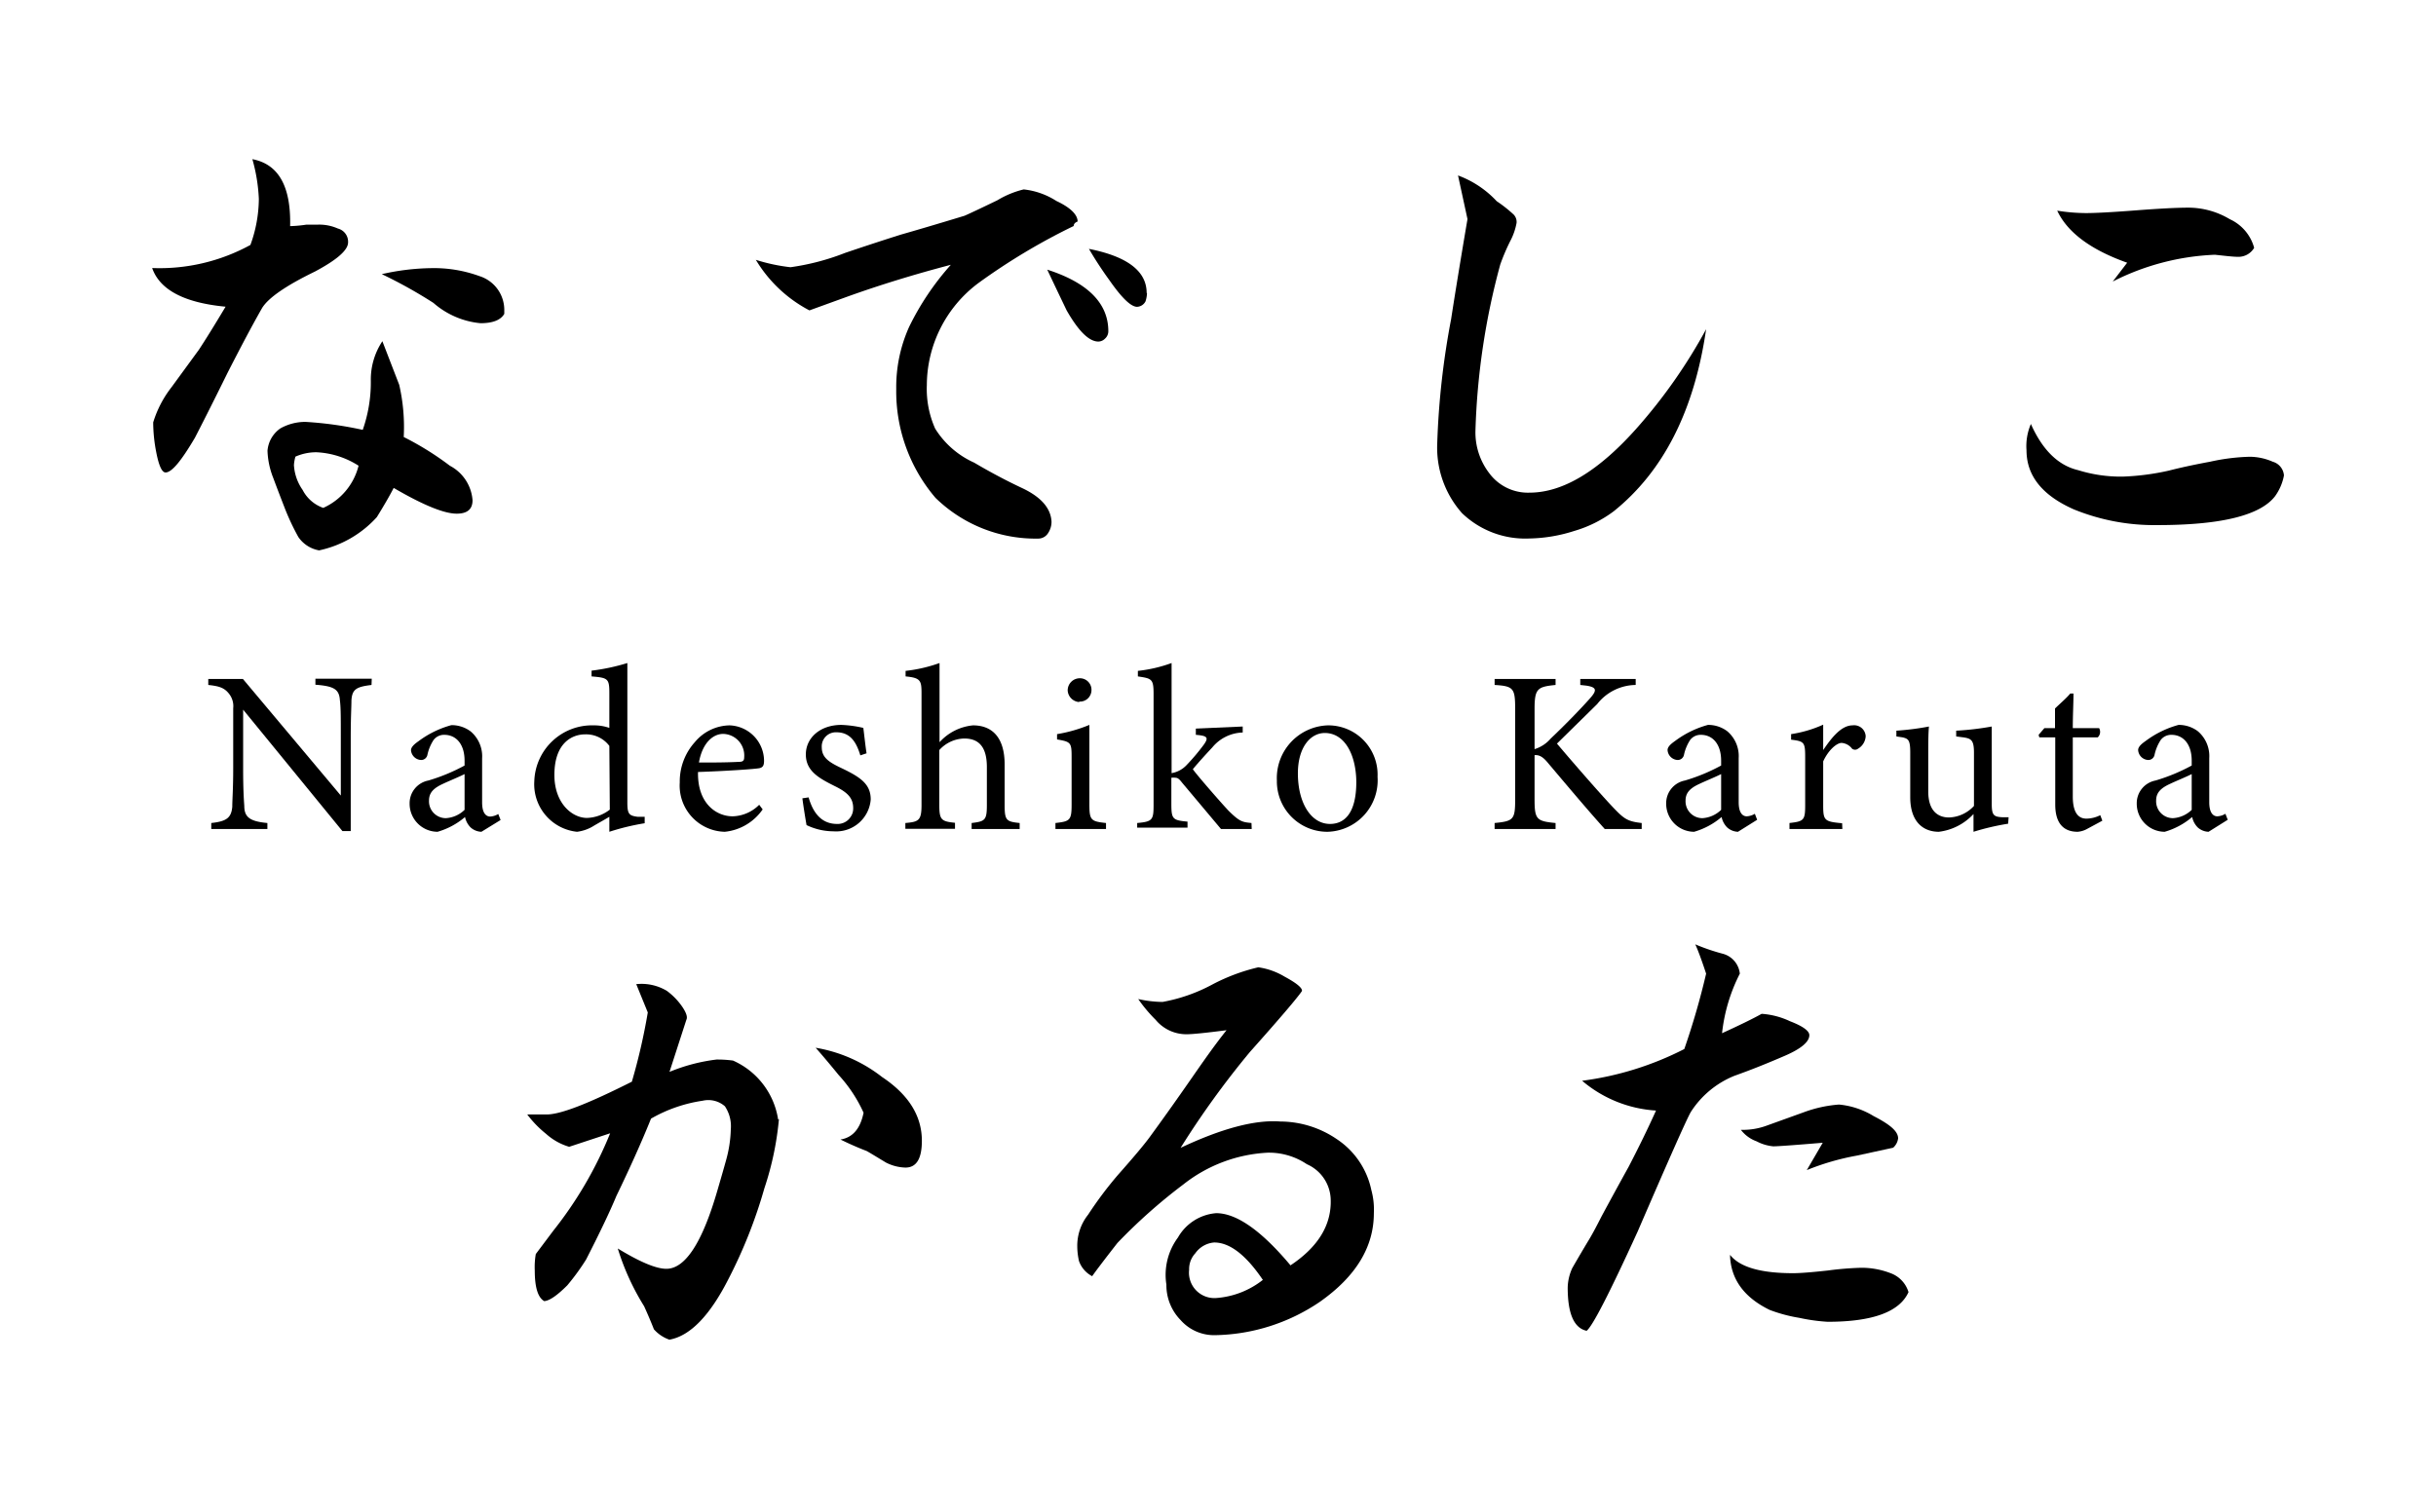 <svg id="レイヤー_1" data-name="レイヤー 1" xmlns="http://www.w3.org/2000/svg" viewBox="0 0 211 131"><title>emily</title><path d="M30.15,21c0,.68-1,1.53-2.88,2.53-2.47,1.2-4,2.25-4.56,3.14q-1.2,2.1-3,5.63c-1.34,2.72-2.29,4.59-2.83,5.63-1.18,2-2,3-2.54,3q-.47,0-.81-1.77a13.58,13.58,0,0,1-.26-2.57,9.45,9.45,0,0,1,1.59-3.05l2.36-3.23c.55-.83,1.32-2.07,2.32-3.74q-5.37-.51-6.36-3.35a16.36,16.36,0,0,0,8.51-2,11.82,11.82,0,0,0,.73-4,14.92,14.92,0,0,0-.56-3.43c2.27.43,3.35,2.36,3.27,5.8a11.07,11.07,0,0,0,1.42-.13c.4,0,.73,0,1,0a4,4,0,0,1,1.72.34A1.18,1.18,0,0,1,30.15,21ZM40.93,43.34c0,.78-.46,1.16-1.37,1.16q-1.64,0-5.46-2.23c-.37.72-.86,1.56-1.46,2.53a9.37,9.37,0,0,1-5,2.88,2.75,2.75,0,0,1-1.8-1.16,20.75,20.75,0,0,1-1.12-2.36c-.37-.95-.72-1.86-1.05-2.75a7,7,0,0,1-.5-2.36,2.61,2.61,0,0,1,1.12-1.94,4.41,4.41,0,0,1,2.19-.56,31.82,31.82,0,0,1,4.94.69A12.45,12.45,0,0,0,32.12,33a6,6,0,0,1,1-3.44l1.46,3.78a16.37,16.37,0,0,1,.39,4.52,25.62,25.62,0,0,1,4,2.49A3.68,3.68,0,0,1,40.93,43.34Zm-9.88-3a7.4,7.4,0,0,0-3.65-1.16,4.48,4.48,0,0,0-1.81.38,3.41,3.41,0,0,0-.13.73,4.16,4.16,0,0,0,.75,2.15A3.2,3.2,0,0,0,28,44,5.45,5.45,0,0,0,31.05,40.38ZM43.68,26.84v.35c-.31.54-1,.81-2.06.81a7.21,7.21,0,0,1-4.08-1.76,40.9,40.9,0,0,0-4.47-2.49,20.36,20.36,0,0,1,4.25-.52,11.53,11.53,0,0,1,4.21.69A3.07,3.07,0,0,1,43.68,26.84Z"/><path d="M93.34,19.19c-.23.09-.34.22-.34.39a54.44,54.44,0,0,0-8.25,4.94,11.08,11.08,0,0,0-4.47,8.85A8.45,8.45,0,0,0,81,37.13a7.67,7.67,0,0,0,3.38,2.95q2.1,1.24,4.21,2.23,2.4,1.15,2.49,2.88a1.77,1.77,0,0,1-.3,1,1,1,0,0,1-.86.47,12.41,12.41,0,0,1-8.89-3.53,14.2,14.2,0,0,1-3.4-9.45,12.69,12.69,0,0,1,1.12-5.37,23.47,23.47,0,0,1,3.61-5.37q-4.73,1.24-8.94,2.75l-3.31,1.2a11.76,11.76,0,0,1-4.64-4.38,15.63,15.63,0,0,0,3,.64,20.76,20.76,0,0,0,4.73-1.24q2.44-.83,4.85-1.59c1.23-.35,3.07-.89,5.5-1.63.35-.15,1.29-.59,2.84-1.34a8.07,8.07,0,0,1,2.28-.94,6.51,6.51,0,0,1,2.83,1C92.76,18,93.34,18.62,93.34,19.19ZM96,28.69a.85.85,0,0,1-.28.64.83.83,0,0,1-.58.26c-.81,0-1.72-.9-2.75-2.7-.69-1.44-1.25-2.61-1.68-3.53C94.2,24.48,96,26.26,96,28.69Zm3.35-3.31a2.5,2.5,0,0,1-.13.73.86.86,0,0,1-.73.47c-.52,0-1.31-.75-2.37-2.27a32.18,32.18,0,0,1-1.8-2.75Q99.32,22.55,99.32,25.38Z"/><path d="M147.78,28.52q-1.54,10.58-8,15.77A10.71,10.71,0,0,1,136.35,46a13.38,13.38,0,0,1-3.87.65,7.9,7.9,0,0,1-5.84-2.19,8.54,8.54,0,0,1-2.15-6.06,68.78,68.78,0,0,1,1.2-10.74c.29-1.89.76-4.79,1.42-8.68l-.82-3.78a8.65,8.65,0,0,1,3.35,2.23,11.69,11.69,0,0,1,1.47,1.16.91.91,0,0,1,.25.73,5.43,5.43,0,0,1-.56,1.59,18,18,0,0,0-.85,2,61.43,61.43,0,0,0-2.15,14.39A5.8,5.8,0,0,0,129,41a4.16,4.16,0,0,0,3.48,1.68q4.38,0,9.41-5.72A45.94,45.94,0,0,0,147.78,28.52Z"/><path d="M197.83,41.19a4.45,4.45,0,0,1-.78,1.81q-1.94,2.49-10.18,2.49a18.46,18.46,0,0,1-7.26-1.37c-2.72-1.21-4.08-2.91-4.08-5.12a4.84,4.84,0,0,1,.38-2.27q1.51,3.39,4.09,4a12.44,12.44,0,0,0,3.86.56,21.41,21.41,0,0,0,4-.52c.86-.22,2-.48,3.57-.77a17.89,17.89,0,0,1,3.43-.43,5.05,5.05,0,0,1,2,.43A1.34,1.34,0,0,1,197.83,41.19Zm-2.58-19.72a1.58,1.58,0,0,1-1.35.78c-.51,0-1.19-.09-2.05-.18A21.35,21.35,0,0,0,183,24.39l1.25-1.63q-4.73-1.68-6.06-4.51a16.08,16.08,0,0,0,2.49.21c.78,0,2.19-.07,4.26-.23s3.61-.24,4.64-.24a7,7,0,0,1,3.56,1A3.83,3.83,0,0,1,195.25,21.47Z"/><path d="M32.18,59.34c-1.3.16-1.68.36-1.74,1.34,0,.62-.06,1.42-.06,3.26V72h-.72l-8.6-10.52v5.08c0,1.82.06,2.68.1,3.26,0,1,.52,1.34,2,1.48v.52H18.3V71.3c1.28-.14,1.74-.42,1.82-1.42,0-.62.08-1.5.08-3.34V61.36a1.72,1.72,0,0,0-.38-1.28c-.4-.5-.84-.64-1.78-.74v-.52h3l8.48,10.1v-5c0-1.84,0-2.64-.08-3.26-.06-.94-.5-1.22-2.12-1.34v-.52h4.88Z"/><path d="M41.7,72.06a1.46,1.46,0,0,1-.94-.38,1.79,1.79,0,0,1-.48-.9,6.37,6.37,0,0,1-2.38,1.28,2.43,2.43,0,0,1-2.42-2.44,2,2,0,0,1,1.62-2,16,16,0,0,0,3.14-1.3v-.42c0-1.42-.72-2.24-1.76-2.24a1.14,1.14,0,0,0-.92.44,3.84,3.84,0,0,0-.54,1.3.55.55,0,0,1-.56.44A.92.92,0,0,1,35.6,65c0-.26.24-.5.64-.78a8.47,8.47,0,0,1,2.86-1.4,2.75,2.75,0,0,1,1.66.54,2.82,2.82,0,0,1,1,2.34v3.82c0,.92.34,1.22.7,1.22a1.51,1.51,0,0,0,.7-.22l.2.52Zm-1.46-5c-.42.22-1.4.62-1.86.84-.74.34-1.22.72-1.22,1.44a1.46,1.46,0,0,0,1.46,1.54,2.55,2.55,0,0,0,1.62-.72Z"/><path d="M55.84,71.32a20.37,20.37,0,0,0-3.06.74v-1.3c-.36.22-.9.52-1.28.74a3.56,3.56,0,0,1-1.52.56,4.14,4.14,0,0,1-3.7-4.38,5,5,0,0,1,5.14-4.84,4,4,0,0,1,1.36.22v-3c0-1.28-.12-1.34-1.54-1.46v-.5a17.51,17.51,0,0,0,3.1-.66V69.52c0,1,.14,1.14.88,1.24l.62,0Zm-3.06-6.7a2.52,2.52,0,0,0-2.12-1c-1,0-2.64.64-2.64,3.52,0,2.42,1.5,3.7,2.8,3.72a3.39,3.39,0,0,0,2-.72Z"/><path d="M66.06,70.12a4.54,4.54,0,0,1-3.28,1.94,4,4,0,0,1-3.9-4.28,5.08,5.08,0,0,1,1.3-3.48,4,4,0,0,1,3-1.46,3.09,3.09,0,0,1,3,3.06c0,.38-.08.56-.36.64s-2.94.26-5.36.34c-.06,2.74,1.6,3.84,3,3.84a3.37,3.37,0,0,0,2.3-1Zm-3.42-6.54c-.92,0-1.82.84-2.1,2.48,1.14,0,2.38,0,3.48-.06.32,0,.44-.1.44-.4A1.87,1.87,0,0,0,62.64,63.58Z"/><path d="M74.52,65.44c-.36-1.2-.9-2-2.08-2a1.22,1.22,0,0,0-1.26,1.3c0,.88.6,1.28,1.7,1.8,1.68.8,2.54,1.4,2.54,2.72a3,3,0,0,1-3.22,2.76,5.42,5.42,0,0,1-2.34-.54c-.1-.56-.28-1.68-.36-2.32l.54-.08c.36,1.26,1.06,2.3,2.46,2.3A1.34,1.34,0,0,0,73.9,70c0-.9-.54-1.38-1.6-1.9-1.36-.68-2.5-1.3-2.5-2.74s1.24-2.56,3.08-2.56a10,10,0,0,1,1.9.26c.06.46.2,1.74.28,2.2Z"/><path d="M84.16,71.82V71.3c1.16-.14,1.32-.24,1.32-1.56V66.46c0-1.66-.62-2.5-2-2.48a3,3,0,0,0-2.12,1v4.74c0,1.3.16,1.44,1.36,1.56v.52h-4.3V71.3c1.16-.1,1.4-.22,1.4-1.56V60.06c0-1.1-.08-1.34-1.38-1.46v-.48a12.77,12.77,0,0,0,2.94-.68c0,.74,0,1.64,0,2.48V64.3a4.47,4.47,0,0,1,2.9-1.46c1.62,0,2.74,1,2.74,3.4v3.54c0,1.3.16,1.4,1.3,1.52v.52Z"/><path d="M91.42,71.82V71.3c1.26-.14,1.4-.24,1.4-1.6V65.58c0-1.24-.06-1.32-1.26-1.52V63.6a12.73,12.73,0,0,0,2.8-.8v6.9c0,1.36.14,1.46,1.44,1.6v.52Zm2.06-11a1.07,1.07,0,0,1-1-1,1.05,1.05,0,0,1,1.06-1.06,1,1,0,0,1,1,1.06A1,1,0,0,1,93.48,60.78Z"/><path d="M108.42,71.82c-1.12,0-2.24,0-2.66,0-.1-.12-3.24-3.86-3.36-4-.26-.34-.4-.44-.58-.44a1.23,1.23,0,0,0-.36,0v2.24c0,1.34.1,1.44,1.4,1.56v.52H98.5V71.3c1.32-.12,1.42-.26,1.42-1.56v-9.6c0-1.32-.14-1.36-1.36-1.54v-.48a12.31,12.31,0,0,0,2.92-.68c0,.82,0,1.68,0,2.54v7a2.32,2.32,0,0,0,1.28-.68,18.12,18.12,0,0,0,1.52-1.8c.44-.62.28-.76-.7-.84v-.54l4.06-.18v.52A3.53,3.53,0,0,0,105,64.76c-.38.4-1.24,1.34-1.68,1.88.38.54,2.42,2.88,3.08,3.58,1,1,1.24,1,2,1.08Z"/><path d="M115,62.84a4.27,4.27,0,0,1,4.32,4.46A4.46,4.46,0,0,1,115,72.06a4.37,4.37,0,0,1-4.4-4.44A4.57,4.57,0,0,1,115,62.84Zm-.24.66c-1.24,0-2.34,1.22-2.34,3.5,0,2.56,1.14,4.38,2.78,4.38,1.24,0,2.28-.9,2.28-3.64C117.46,65.42,116.5,63.5,114.74,63.5Z"/><path d="M129.46,58.82h5.28v.52c-1.56.16-1.82.3-1.82,2.08V64.9a3,3,0,0,0,1.4-.92c1.12-1.06,2.5-2.46,3.42-3.5.62-.7.54-.94-.32-1.08l-.54-.06v-.52h4.8v.52A4.3,4.3,0,0,0,138.34,61l-3.48,3.42c1.52,1.8,3.76,4.36,4.78,5.44s1.3,1.3,2.56,1.44v.52H139c-1.58-1.76-3.24-3.74-5-5.82-.46-.54-.78-.6-1.08-.58v3.82c0,1.76.18,1.9,1.82,2.06v.52h-5.28V71.3c1.64-.16,1.78-.3,1.78-2.06v-7.8c0-1.82-.14-2-1.78-2.1Z"/><path d="M150.54,72.06a1.46,1.46,0,0,1-.94-.38,1.79,1.79,0,0,1-.48-.9,6.37,6.37,0,0,1-2.38,1.28,2.43,2.43,0,0,1-2.42-2.44,2,2,0,0,1,1.62-2,16,16,0,0,0,3.14-1.3v-.42c0-1.42-.72-2.24-1.76-2.24a1.14,1.14,0,0,0-.92.44,3.84,3.84,0,0,0-.54,1.3.55.55,0,0,1-.56.44.92.92,0,0,1-.86-.86c0-.26.24-.5.64-.78a8.47,8.47,0,0,1,2.86-1.4,2.75,2.75,0,0,1,1.66.54,2.82,2.82,0,0,1,1,2.34v3.82c0,.92.34,1.22.7,1.22a1.51,1.51,0,0,0,.7-.22l.2.52Zm-1.46-5c-.42.22-1.4.62-1.86.84-.74.34-1.22.72-1.22,1.44a1.46,1.46,0,0,0,1.46,1.54,2.55,2.55,0,0,0,1.62-.72Z"/><path d="M159.58,71.82H155V71.3c1.24-.14,1.36-.24,1.36-1.54V65.6c0-1.3-.08-1.38-1.22-1.52V63.6a10.56,10.56,0,0,0,2.78-.82c0,.64,0,1.54,0,2.2.68-1,1.54-2.14,2.54-2.14a1,1,0,0,1,1.14.94,1.33,1.33,0,0,1-.66,1.08.42.42,0,0,1-.52,0,1.26,1.26,0,0,0-.9-.5c-.42,0-1.14.6-1.6,1.6v3.8c0,1.32.1,1.42,1.64,1.56Z"/><path d="M173.94,71.36a21.58,21.58,0,0,0-3,.7V70.52a4.89,4.89,0,0,1-3,1.54c-1.32,0-2.48-.82-2.48-3V65.18c0-1.06-.16-1.18-.66-1.3l-.54-.08v-.5a23,23,0,0,0,2.82-.36c-.06.62-.06,1.54-.06,2.9v2.72c0,1.76.9,2.26,1.8,2.26a3.07,3.07,0,0,0,2.16-1V65.2c0-1.08-.24-1.22-.92-1.32l-.62-.08v-.5a24.25,24.25,0,0,0,3.08-.36v6.68c0,1,.16,1.14.92,1.18l.54,0Z"/><path d="M180.8,71.8a2,2,0,0,1-.84.26c-1.26,0-1.94-.78-1.94-2.36V63.88h-1.38l-.06-.22.5-.58H178v-1.7c.38-.38,1-.9,1.32-1.3l.28,0c0,.78-.06,1.94-.06,3h2.28a.65.65,0,0,1-.12.8h-2.16V69c0,1.62.64,1.92,1.18,1.92a2.7,2.7,0,0,0,1.2-.3l.18.48Z"/><path d="M191.3,72.06a1.46,1.46,0,0,1-.94-.38,1.79,1.79,0,0,1-.48-.9,6.37,6.37,0,0,1-2.38,1.28,2.43,2.43,0,0,1-2.42-2.44,2,2,0,0,1,1.62-2,16,16,0,0,0,3.14-1.3v-.42c0-1.42-.72-2.24-1.76-2.24a1.14,1.14,0,0,0-.92.44,3.84,3.84,0,0,0-.54,1.3.55.55,0,0,1-.56.44.92.92,0,0,1-.86-.86c0-.26.24-.5.64-.78a8.47,8.47,0,0,1,2.86-1.4,2.75,2.75,0,0,1,1.66.54,2.82,2.82,0,0,1,1,2.34v3.82c0,.92.34,1.22.7,1.22a1.51,1.51,0,0,0,.7-.22l.2.52Zm-1.46-5c-.42.22-1.4.62-1.86.84-.74.34-1.22.72-1.22,1.44a1.46,1.46,0,0,0,1.46,1.54,2.55,2.55,0,0,0,1.62-.72Z"/><path d="M67.47,96.94a26.36,26.36,0,0,1-1.26,6,42.27,42.27,0,0,1-3.08,7.8c-1.63,3.23-3.35,5-5.15,5.32a3.18,3.18,0,0,1-1.34-.9c-.2-.51-.48-1.19-.85-2a21.27,21.27,0,0,1-2.28-5c1.92,1.17,3.32,1.76,4.21,1.76,1.63,0,3.11-2.26,4.42-6.79.26-.89.51-1.75.74-2.58a10.88,10.88,0,0,0,.42-2.71,3.11,3.11,0,0,0-.51-2,2.18,2.18,0,0,0-1.93-.48,12.63,12.63,0,0,0-4.47,1.55c-.83,2.06-1.84,4.3-3,6.7q-.83,2-2.62,5.5a19.79,19.79,0,0,1-1.63,2.24c-.89.89-1.55,1.34-2,1.37-.55-.31-.82-1.2-.82-2.66a6.56,6.56,0,0,1,.09-1.42l1.5-2a34.14,34.14,0,0,0,4.94-8.46L49.3,99.35a5.19,5.19,0,0,1-2-1.12,9.29,9.29,0,0,1-1.63-1.68l1.67,0c1.26,0,3.73-1,7.39-2.84a52.21,52.21,0,0,0,1.38-6l-1-2.45a4.26,4.26,0,0,1,2.65.58,5.75,5.75,0,0,1,1.35,1.4c.34.51.46.88.34,1.11l-1.46,4.51a15.6,15.6,0,0,1,4.08-1.07c.26,0,.74,0,1.42.09a6.69,6.69,0,0,1,3.91,5.11Zm12.38,1.89c0,1.55-.47,2.32-1.42,2.32a3.91,3.91,0,0,1-1.68-.43c-.57-.34-1.13-.69-1.67-1q-1.12-.43-2.28-1c1.06-.17,1.72-.94,2-2.32a12.25,12.25,0,0,0-2.15-3.26q-1.2-1.47-2-2.37a12.76,12.76,0,0,1,5.76,2.54Q79.85,95.6,79.85,98.83Z"/><path d="M119,105.1q0,4.4-4.69,7.69a16.63,16.63,0,0,1-9.11,2.88,3.87,3.87,0,0,1-2.94-1.31,4.32,4.32,0,0,1-1.23-3.07,5.43,5.43,0,0,1,1-4.08,4.19,4.19,0,0,1,3.31-2.11q2.65,0,6.44,4.52,3.62-2.41,3.48-5.76a3.44,3.44,0,0,0-2.06-3,5.88,5.88,0,0,0-3.39-1,12.81,12.81,0,0,0-7.31,2.75,47.3,47.3,0,0,0-5.71,5.07q-1.64,2.1-2.19,2.88a2.37,2.37,0,0,1-1.14-1.31,5.84,5.84,0,0,1-.15-1.27,4.32,4.32,0,0,1,.94-2.75,32.9,32.9,0,0,1,2.58-3.44c1.32-1.49,2.22-2.56,2.71-3.22,1.34-1.83,2.53-3.52,3.56-5s2.08-3,3.14-4.32c-1.78.23-2.94.35-3.48.35a3.45,3.45,0,0,1-2.66-1.25,12.69,12.69,0,0,1-1.51-1.8,10,10,0,0,0,2.11.25,14.53,14.53,0,0,0,4.29-1.5,16.67,16.67,0,0,1,4-1.5,6.06,6.06,0,0,1,2.28.81c1.06.57,1.56,1,1.5,1.25q-.65.95-4.51,5.28a76.51,76.51,0,0,0-6,8.3q5.37-2.53,8.64-2.28a8.72,8.72,0,0,1,4.88,1.52,7,7,0,0,1,3,4.41A6.37,6.37,0,0,1,119,105.1Zm-9.63,5.76q-2.19-3.23-4.21-3.22a2.22,2.22,0,0,0-1.63.94A2,2,0,0,0,103,110a2.2,2.2,0,0,0,2.36,2.45A7.37,7.37,0,0,0,109.41,110.86Z"/><path d="M156.72,89.68c0,.57-.7,1.17-2.11,1.78s-2.86,1.2-4.38,1.74a8.08,8.08,0,0,0-3.78,3.14c-.4.71-1.93,4.17-4.6,10.35q-3.65,8-4.42,8.6c-1.09-.23-1.64-1.48-1.64-3.74a4.25,4.25,0,0,1,.39-1.68s.44-.78,1.33-2.27c.29-.46.69-1.19,1.2-2.2q1.13-2.1,2.37-4.34c.86-1.66,1.65-3.27,2.36-4.85a10.9,10.9,0,0,1-6.4-2.58,27,27,0,0,0,8.85-2.75,65.37,65.37,0,0,0,1.89-6.53c-.37-1.12-.69-2-.94-2.54a17.31,17.31,0,0,0,2.4.82,2,2,0,0,1,1.46,1.72,14.84,14.84,0,0,0-1.54,5.16c1.51-.69,2.66-1.25,3.43-1.68a6.8,6.8,0,0,1,2.45.64C156.16,88.9,156.72,89.31,156.72,89.68Zm8.59,22.26q-1.16,2.57-7,2.57a15.93,15.93,0,0,1-2.45-.34,13.11,13.11,0,0,1-2.58-.69c-2.23-1.09-3.38-2.68-3.43-4.77q1.25,1.59,5.45,1.59c.63,0,1.62-.08,3-.23a27.9,27.9,0,0,1,2.92-.24,7,7,0,0,1,2.54.47A2.52,2.52,0,0,1,165.31,111.94Zm-.9-13.32a1.31,1.31,0,0,1-.43.81l-3.18.69a21.65,21.65,0,0,0-4.3,1.25L157.88,99c-2.49.21-3.92.31-4.28.31a3.82,3.82,0,0,1-1.44-.43,3,3,0,0,1-1.37-1,6,6,0,0,0,2.28-.38l3.22-1.16a11.13,11.13,0,0,1,3-.65,7,7,0,0,1,3,1C163.69,97.41,164.41,98,164.41,98.62Z"/></svg>